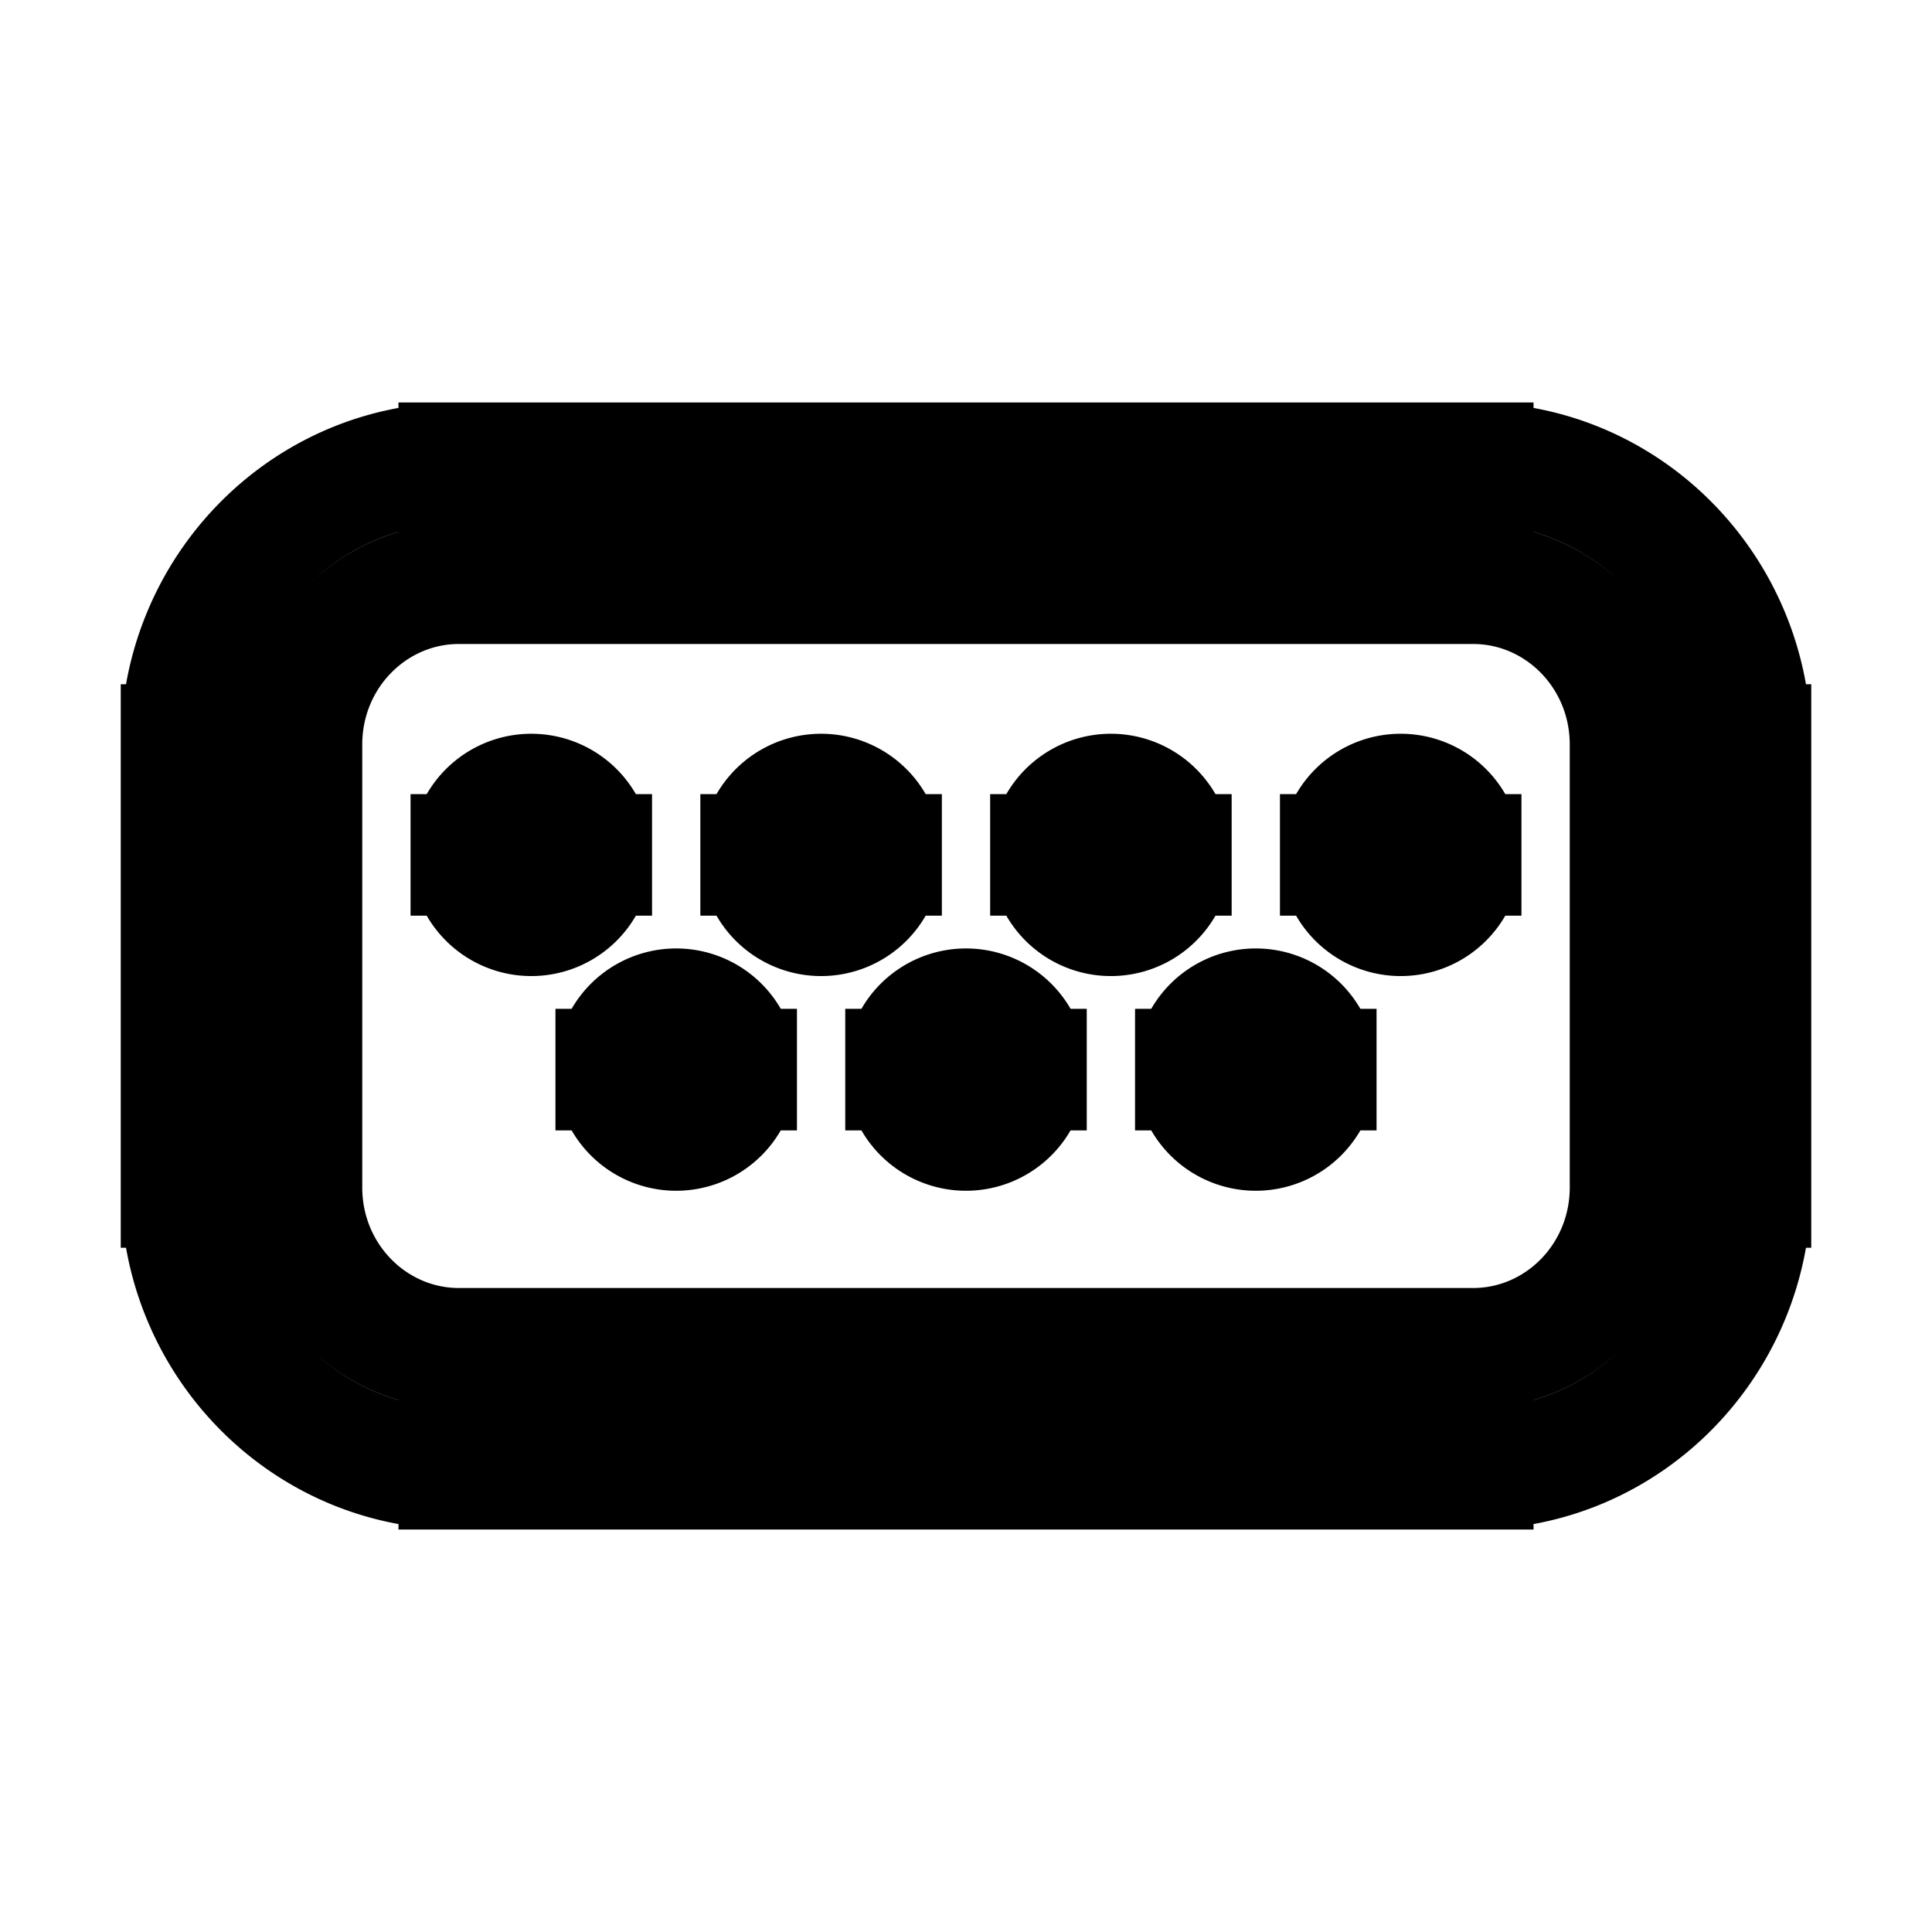 <svg xmlns="http://www.w3.org/2000/svg" fill="none" viewBox="0 0 24 24" stroke-width="1.5" stroke="currentColor" aria-hidden="true" data-slot="icon">
  <path d="M5.85 10.625a.75.75 0 0 0 1.5 0zm1.5-.01a.75.75 0 0 0-1.5 0zm.3 2.677a.75.75 0 0 0 1.5 0zm1.5-.01a.75.75 0 0 0-1.5 0zm2.1.01a.75.75 0 0 0 1.5 0zm1.5-.01a.75.75 0 0 0-1.5 0zm2.1.01a.75.75 0 0 0 1.5 0zm1.5-.01a.75.75 0 0 0-1.5 0zm-6.9-2.657a.75.75 0 0 0 1.5 0zm1.5-.01a.75.75 0 0 0-1.5 0zm2.1.01a.75.75 0 0 0 1.5 0zm1.5-.01a.75.75 0 0 0-1.5 0zm2.1.01a.75.75 0 0 0 1.5 0zm1.5-.01a.75.75 0 0 0-1.5 0zm-10.8.01v-.01h-1.5v.01zm1.8 2.667v-.01h-1.5v.01zm3.6 0v-.01h-1.5v.01zm3.6 0v-.01h-1.5v.01zm-5.4-2.667v-.01h-1.5v.01zm3.6 0v-.01h-1.5v.01zm3.6 0v-.01h-1.5v.01zM5.7 7.25h12.6v-1.5H5.7zm14.55 2v5.5h1.5v-5.5zm-1.95 7.5H5.7v1.5h12.6zm-14.55-2v-5.5h-1.5v5.5zm1.95 2c-1.064 0-1.95-.882-1.95-2h-1.5c0 1.92 1.532 3.5 3.45 3.5zm14.55-2c0 1.118-.886 2-1.95 2v1.5c1.918 0 3.45-1.58 3.45-3.5zm-1.95-7.5c1.064 0 1.95.882 1.95 2h1.5c0-1.92-1.532-3.5-3.45-3.5zM5.7 5.75c-1.918 0-3.45 1.58-3.45 3.5h1.5c0-1.118.886-2 1.95-2z"/>
</svg>
